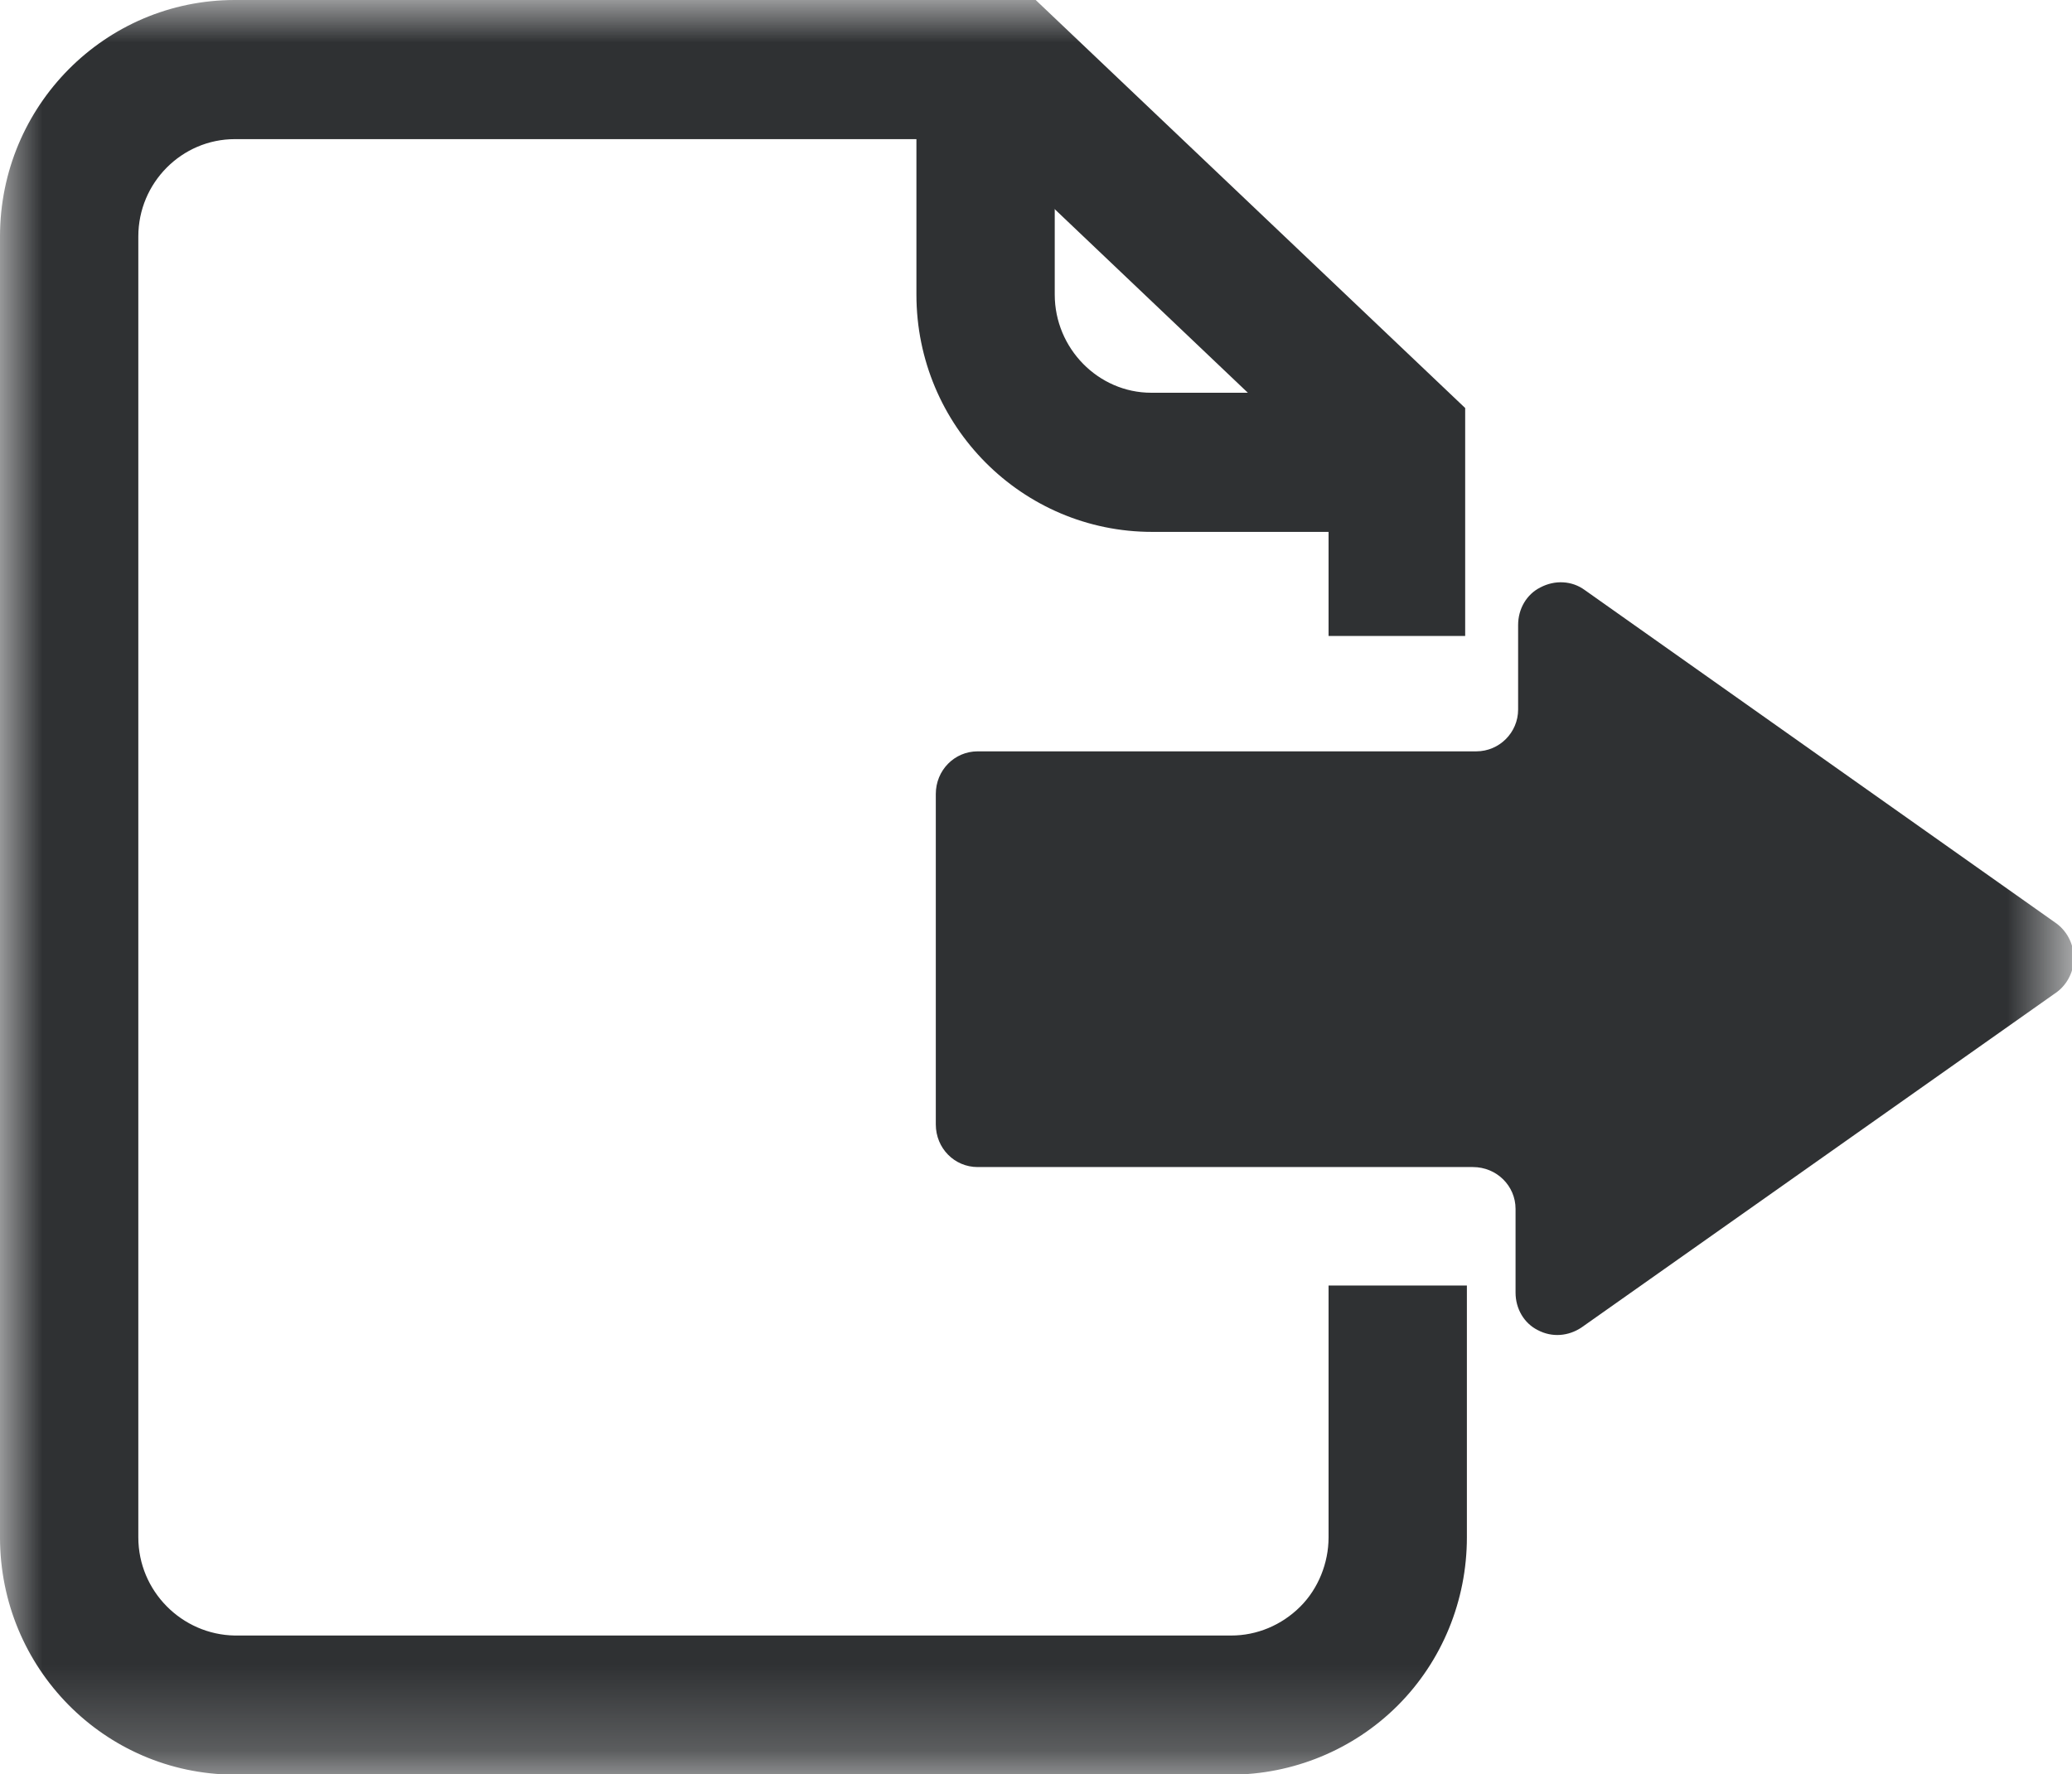<svg xmlns="http://www.w3.org/2000/svg" xmlns:xlink="http://www.w3.org/1999/xlink" width="24.267" height="20.787" viewBox="0 0 24.267 20.787" fill="none"><g opacity="1"  transform="translate(0 0)  rotate(0)"><mask id="bg-mask-0" fill="white"><use transform="translate(0 0)  rotate(0)" xlink:href="#path_0"></use></mask><g mask="url(#bg-mask-0)" ><g opacity="1"  transform="translate(0 0)  rotate(0)"><g opacity="1"  transform="translate(0 0)  rotate(0)"><path id="路径 1" fill-rule="evenodd" style="fill:#2F3133" opacity="1" d="M24.29 11.242C24.29 11.072 24.22 10.922 24.09 10.822L18.56 6.912C18.41 6.802 18.21 6.792 18.04 6.882C17.88 6.962 17.78 7.132 17.78 7.322L17.78 8.312C17.78 8.582 17.56 8.802 17.29 8.802L11.45 8.802C11.18 8.802 10.96 9.022 10.96 9.302L10.96 13.172C10.96 13.453 11.18 13.672 11.45 13.672L17.25 13.672C17.53 13.672 17.75 13.893 17.75 14.162L17.75 15.143C17.75 15.332 17.85 15.502 18.01 15.582C18.18 15.672 18.37 15.652 18.52 15.553L24.06 11.643C24.2 11.553 24.28 11.402 24.29 11.242Z"></path><path id="路径 2" fill-rule="evenodd" style="fill:#2F3133" opacity="1" d="M16.37 19.98C16.89 19.46 17.18 18.75 17.18 18.01L17.18 15.06L15.56 15.06L15.56 18.01C15.56 18.31 15.44 18.61 15.23 18.82C15.01 19.04 14.72 19.16 14.42 19.16L2.75 19.16C2.13 19.15 1.62 18.64 1.62 18.01L1.62 2.77C1.62 2.14 2.13 1.63 2.75 1.63L11.49 1.63L15.56 5.5L15.56 7.45L17.16 7.45L17.16 4.78L12.13 0L2.75 0C1.23 0 0 1.24 0 2.77L0 18.01C0 19.54 1.22 20.78 2.74 20.79L14.41 20.79C15.14 20.79 15.85 20.5 16.37 19.98Z"></path><path id="路径 3" fill-rule="evenodd" style="fill:#2F3133" opacity="1" d="M16.083 4.601L13.483 4.601C12.863 4.601 12.353 4.081 12.353 3.451L12.353 1.101L10.733 1.101L10.733 3.451C10.733 4.991 11.973 6.231 13.493 6.231L16.083 6.231L16.083 4.601Z"></path></g></g></g></g><defs><rect id="path_0" x="0" y="0" width="24.267" height="20.787" /></defs></svg>
